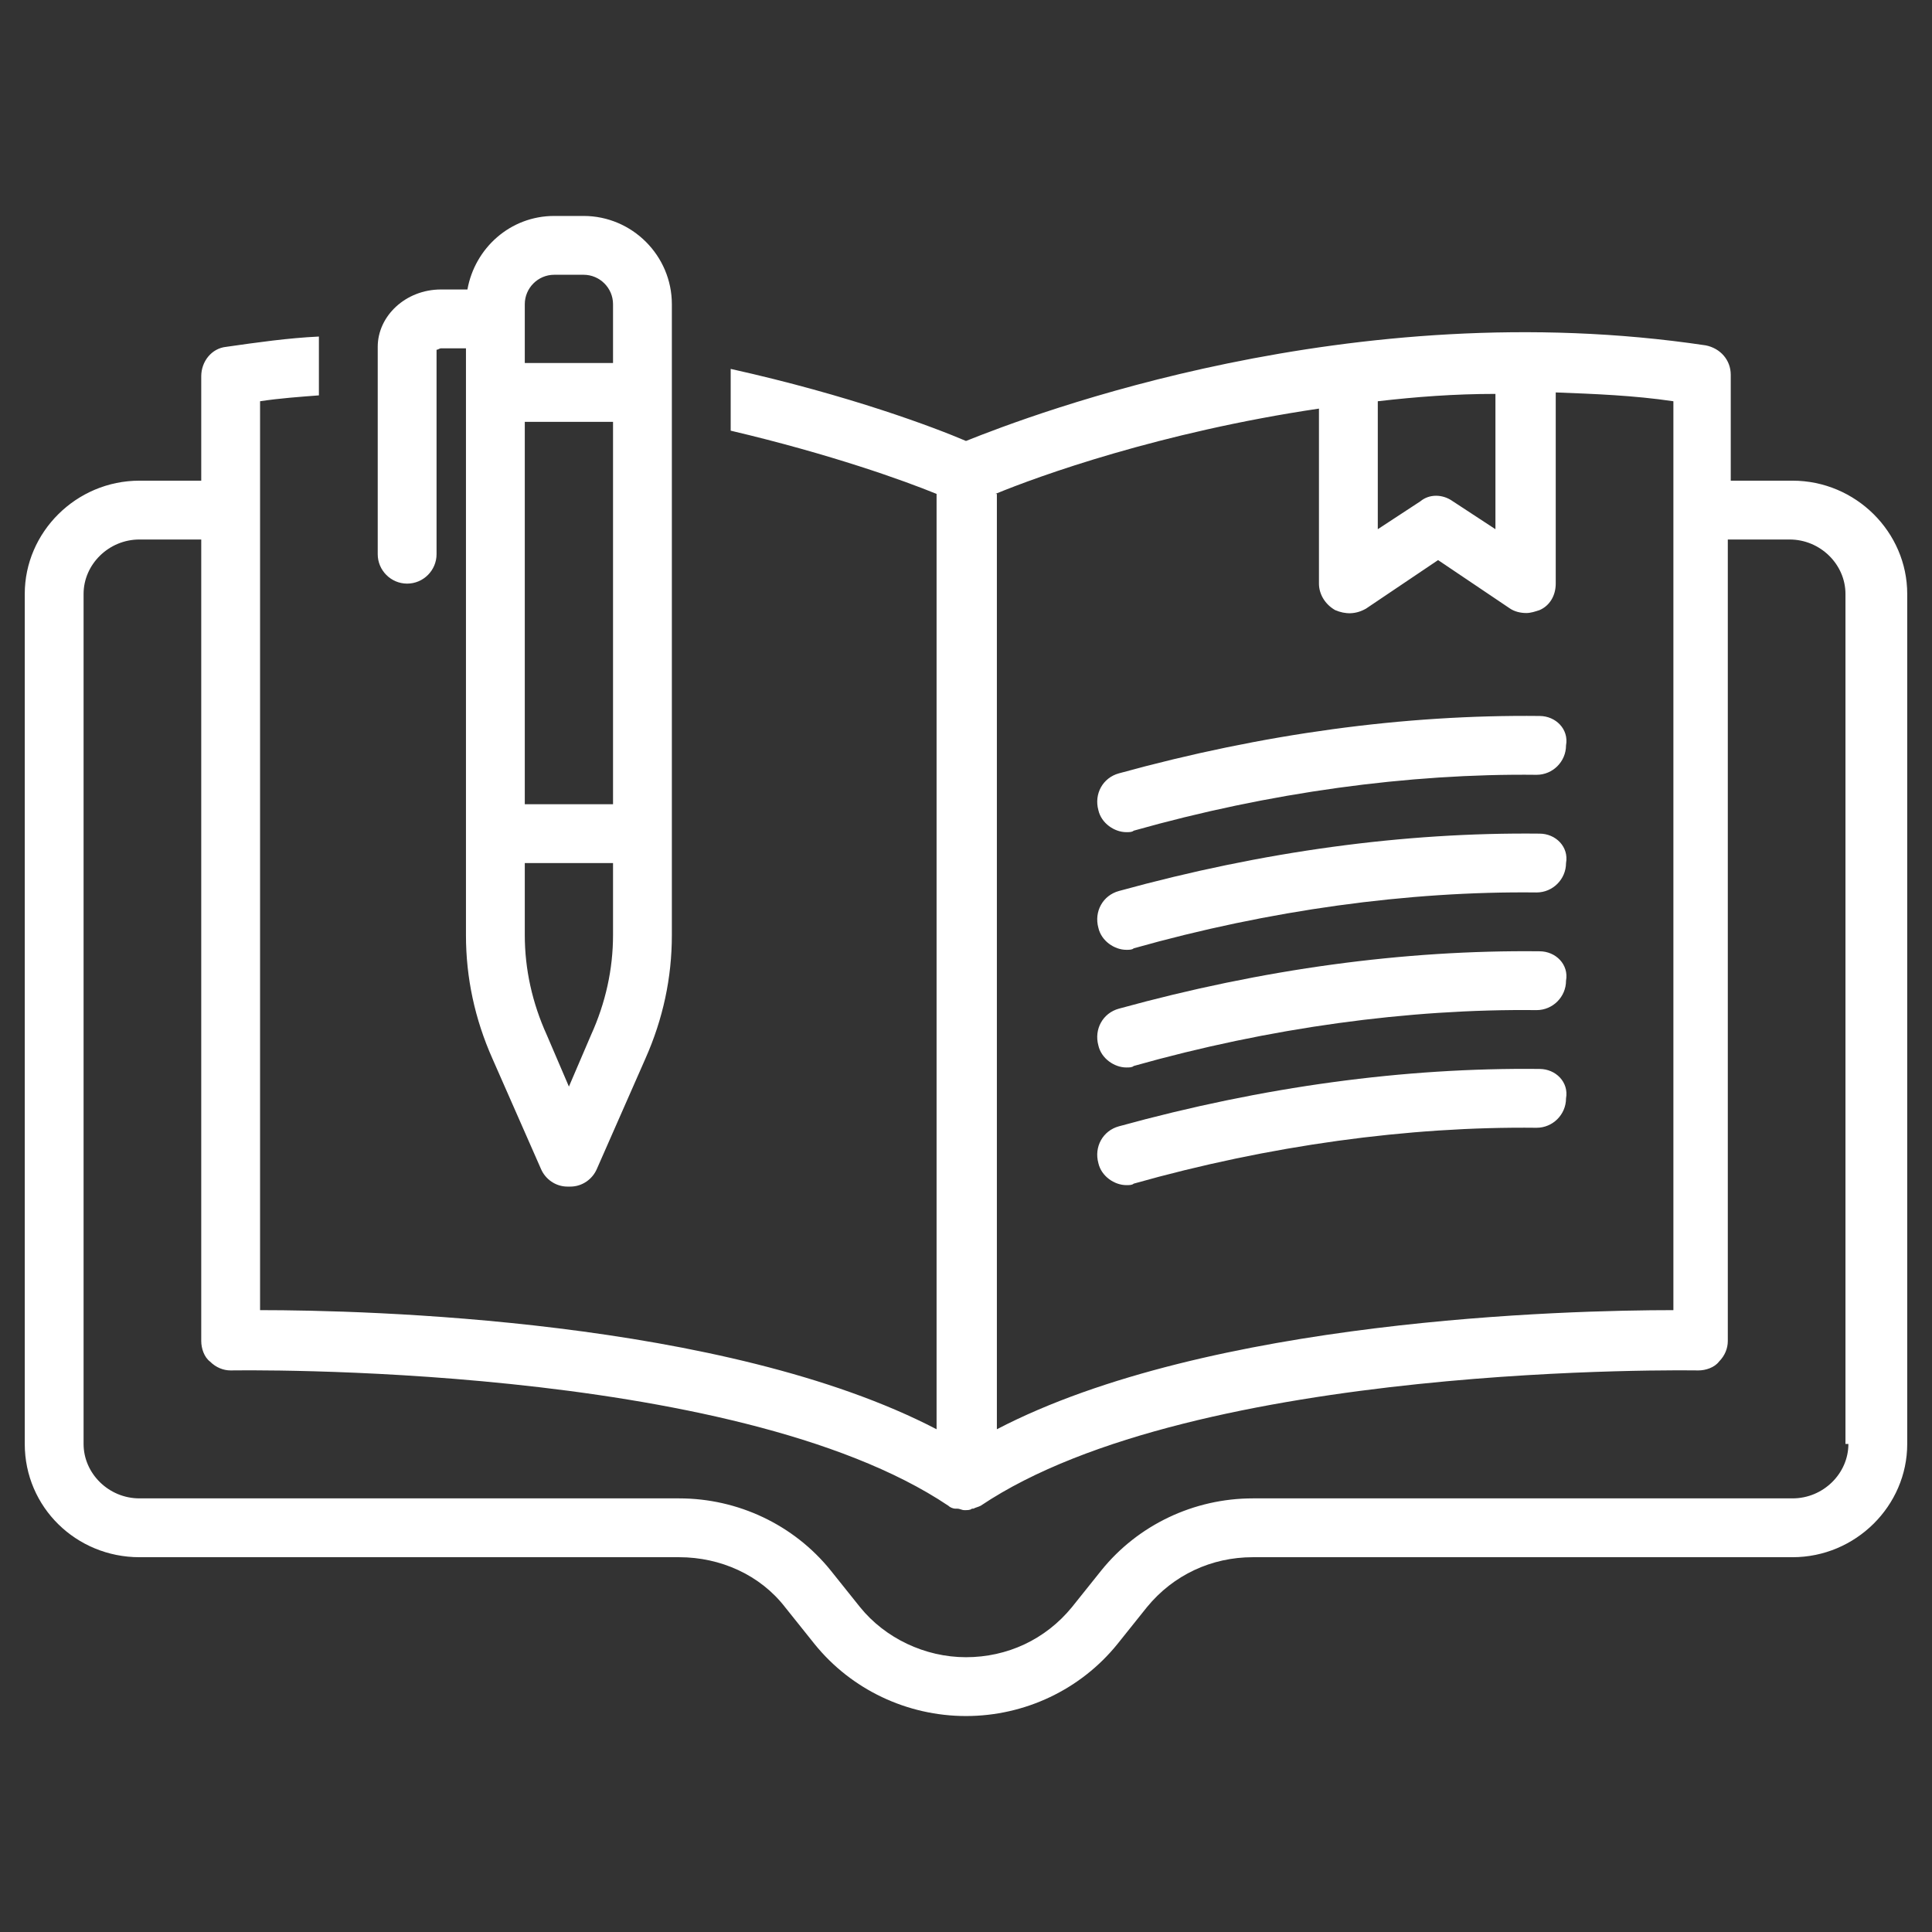 <svg xmlns="http://www.w3.org/2000/svg" xmlns:xlink="http://www.w3.org/1999/xlink" width="1080" zoomAndPan="magnify" viewBox="0 0 810 810" height="1080" preserveAspectRatio="xMidYMid meet" version="1.0"><rect x="0" y="0" width="810" height="810" fill="#333333" stroke="none"/><defs><clipPath id="4cffaa919b"><path d="M 10.379 139 L 799.379 139 L 799.379 719.539 L 10.379 719.539 Z M 10.379 139 " clip-rule="nonzero"/></clipPath><clipPath id="3a5211ed90"><path d="M 158 90.289 L 282 90.289 L 282 498 L 158 498 Z M 158 90.289 " clip-rule="nonzero"/></clipPath></defs><g clip-path="url(#4cffaa919b)"><path fill="#ffffff" d="M 751.52 201.523 L 727.473 201.523 C 726.855 201.523 726.242 201.523 725.625 201.523 L 725.625 157.129 C 725.625 150.965 721.309 146.031 715.141 144.797 C 566.543 122.602 432.742 173.777 404.996 184.875 C 392.051 179.328 356.285 165.762 306.344 154.664 L 306.344 180.559 C 348.27 190.426 379.102 201.523 392.664 207.074 L 392.664 599.223 C 303.875 552.98 153.43 549.281 109.035 549.281 L 109.035 168.227 C 117.051 166.996 125.684 166.379 133.699 165.762 L 133.699 145.414 C 133.699 144.18 133.699 142.332 133.699 141.098 C 120.75 141.715 107.801 143.562 94.852 145.414 C 88.688 146.031 84.371 151.578 84.371 157.746 L 84.371 201.523 C 83.754 201.523 83.137 201.523 82.52 201.523 L 58.473 201.523 C 31.961 201.523 10.379 223.105 10.379 249 L 10.379 605.391 C 10.379 631.902 31.961 652.867 58.473 652.867 L 284.762 652.867 C 302.027 652.867 318.676 660.266 329.156 673.832 L 341.488 689.246 C 356.902 708.359 380.336 719.457 404.996 719.457 C 429.66 719.457 453.09 708.359 468.508 689.246 L 480.84 673.832 C 491.938 660.266 507.969 652.867 525.234 652.867 L 751.52 652.867 C 778.035 652.867 799.613 631.285 799.613 605.391 L 799.613 249 C 799.613 223.105 778.035 201.523 751.52 201.523 Z M 577.645 168.227 C 593.676 166.379 609.707 165.145 626.969 165.145 L 626.969 221.871 L 609.09 210.156 C 604.773 207.074 599.223 207.074 595.523 210.156 L 577.645 221.871 Z M 417.328 207.074 C 435.211 199.672 486.387 181.176 552.98 171.309 L 552.98 244.684 C 552.98 249 555.445 253.316 559.762 255.785 C 564.078 257.633 568.395 257.633 572.711 255.168 L 602.922 234.82 L 633.137 255.168 C 634.984 256.398 637.453 257.016 639.918 257.016 C 641.77 257.016 643.617 256.398 645.469 255.785 C 649.785 253.934 652.25 249.617 652.25 244.684 L 652.25 164.527 C 668.281 165.145 684.93 165.762 701.578 168.227 L 701.578 549.281 C 657.184 549.281 506.734 552.98 417.945 599.223 L 417.945 207.074 Z M 774.949 605.391 C 774.949 617.723 764.469 628.203 751.52 628.203 L 525.234 628.203 C 500.57 628.203 477.137 639.301 461.723 658.418 L 449.391 673.832 C 438.293 687.395 422.262 694.793 404.996 694.793 C 387.734 694.793 371.086 686.777 360.602 673.832 L 348.27 658.418 C 332.855 639.301 309.426 628.203 284.762 628.203 L 58.473 628.203 C 45.527 628.203 35.043 617.723 35.043 605.391 L 35.043 249 C 35.043 236.668 45.527 226.188 58.473 226.188 L 82.52 226.188 C 83.137 226.188 83.754 226.188 84.371 226.188 L 84.371 562.227 C 84.371 565.312 85.605 569.012 88.07 570.859 C 90.535 573.328 93.621 574.559 96.703 574.559 C 98.551 574.559 307.578 570.859 397.598 631.285 C 398.215 631.902 399.449 632.52 400.68 632.52 C 400.68 632.52 401.297 632.52 401.297 632.52 C 402.531 632.52 403.148 633.137 404.383 633.137 C 405.613 633.137 406.848 633.137 407.465 632.52 C 407.465 632.52 408.082 632.52 408.082 632.52 C 409.312 631.902 409.93 631.902 411.164 631.285 C 501.184 570.859 710.211 574.559 712.059 574.559 C 715.141 574.559 718.84 573.328 720.691 570.859 C 723.156 568.395 724.391 565.312 724.391 562.227 L 724.391 226.188 C 725.008 226.188 725.625 226.188 726.242 226.188 L 750.289 226.188 C 763.234 226.188 773.719 236.668 773.719 249 L 773.719 605.391 Z M 774.949 605.391 " fill-opacity="1" fill-rule="nonzero"/></g><path fill="#ffffff" d="M 645.469 300.176 C 588.742 299.562 529.547 307.578 469.121 324.227 C 462.34 326.074 458.641 332.855 460.492 339.641 C 461.723 345.188 467.273 348.887 472.207 348.887 C 473.438 348.887 474.672 348.887 475.289 348.273 C 532.016 332.242 590.59 324.227 644.234 324.84 C 651.016 324.84 656.566 319.293 656.566 312.508 C 657.801 305.727 652.25 300.176 645.469 300.176 Z M 645.469 300.176 " fill-opacity="1" fill-rule="nonzero"/><path fill="#ffffff" d="M 645.469 349.504 C 588.742 348.887 529.547 356.902 469.121 373.551 C 462.34 375.402 458.641 382.184 460.492 388.965 C 461.723 394.516 467.273 398.215 472.207 398.215 C 473.438 398.215 474.672 398.215 475.289 397.598 C 532.016 381.566 590.59 373.551 644.234 374.168 C 651.016 374.168 656.566 368.621 656.566 361.836 C 657.801 355.055 652.25 349.504 645.469 349.504 Z M 645.469 349.504 " fill-opacity="1" fill-rule="nonzero"/><path fill="#ffffff" d="M 645.469 398.832 C 588.742 398.215 529.547 406.23 469.121 422.879 C 462.34 424.73 458.641 431.512 460.492 438.293 C 461.723 443.844 467.273 447.543 472.207 447.543 C 473.438 447.543 474.672 447.543 475.289 446.926 C 532.016 430.895 590.59 422.879 644.234 423.496 C 651.016 423.496 656.566 417.945 656.566 411.164 C 657.801 404.383 652.25 398.832 645.469 398.832 Z M 645.469 398.832 " fill-opacity="1" fill-rule="nonzero"/><path fill="#ffffff" d="M 645.469 448.16 C 588.742 447.543 529.547 455.559 469.121 472.207 C 462.34 474.055 458.641 480.84 460.492 487.621 C 461.723 493.172 467.273 496.871 472.207 496.871 C 473.438 496.871 474.672 496.871 475.289 496.254 C 532.016 480.223 590.59 472.207 644.234 472.824 C 651.016 472.824 656.566 467.273 656.566 460.492 C 657.801 453.707 652.25 448.16 645.469 448.16 Z M 645.469 448.16 " fill-opacity="1" fill-rule="nonzero"/><g clip-path="url(#3a5211ed90)"><path fill="#ffffff" d="M 170.695 244.684 C 177.477 244.684 183.027 239.137 183.027 232.352 L 183.027 146.648 C 183.641 146.648 184.258 146.031 184.875 146.031 L 195.355 146.031 L 195.355 392.051 C 195.355 409.93 199.059 427.195 206.457 443.844 L 226.805 490.086 C 228.652 494.402 232.969 497.484 237.902 497.484 L 239.137 497.484 C 244.066 497.484 248.383 494.402 250.234 490.086 L 270.582 443.844 C 277.98 427.195 281.68 409.93 281.68 392.051 L 281.68 127.531 C 281.68 107.184 265.031 90.539 244.684 90.539 L 232.352 90.539 C 213.855 90.539 199.059 104.102 195.973 121.367 L 184.875 121.367 C 170.078 121.367 158.363 132.465 158.363 145.414 L 158.363 232.352 C 158.363 239.137 163.91 244.684 170.695 244.684 Z M 220.02 127.531 C 220.02 120.75 225.57 115.199 232.352 115.199 L 244.684 115.199 C 251.469 115.199 257.016 120.75 257.016 127.531 L 257.016 152.195 L 220.02 152.195 Z M 220.02 176.859 L 257.016 176.859 L 257.016 337.172 L 220.02 337.172 Z M 220.02 361.836 L 257.016 361.836 L 257.016 392.051 C 257.016 406.23 253.934 420.414 247.766 433.977 L 238.52 455.559 L 229.27 433.977 C 223.105 420.414 220.02 406.23 220.02 392.051 Z M 220.02 361.836 " fill-opacity="1" fill-rule="nonzero"/></g></svg>